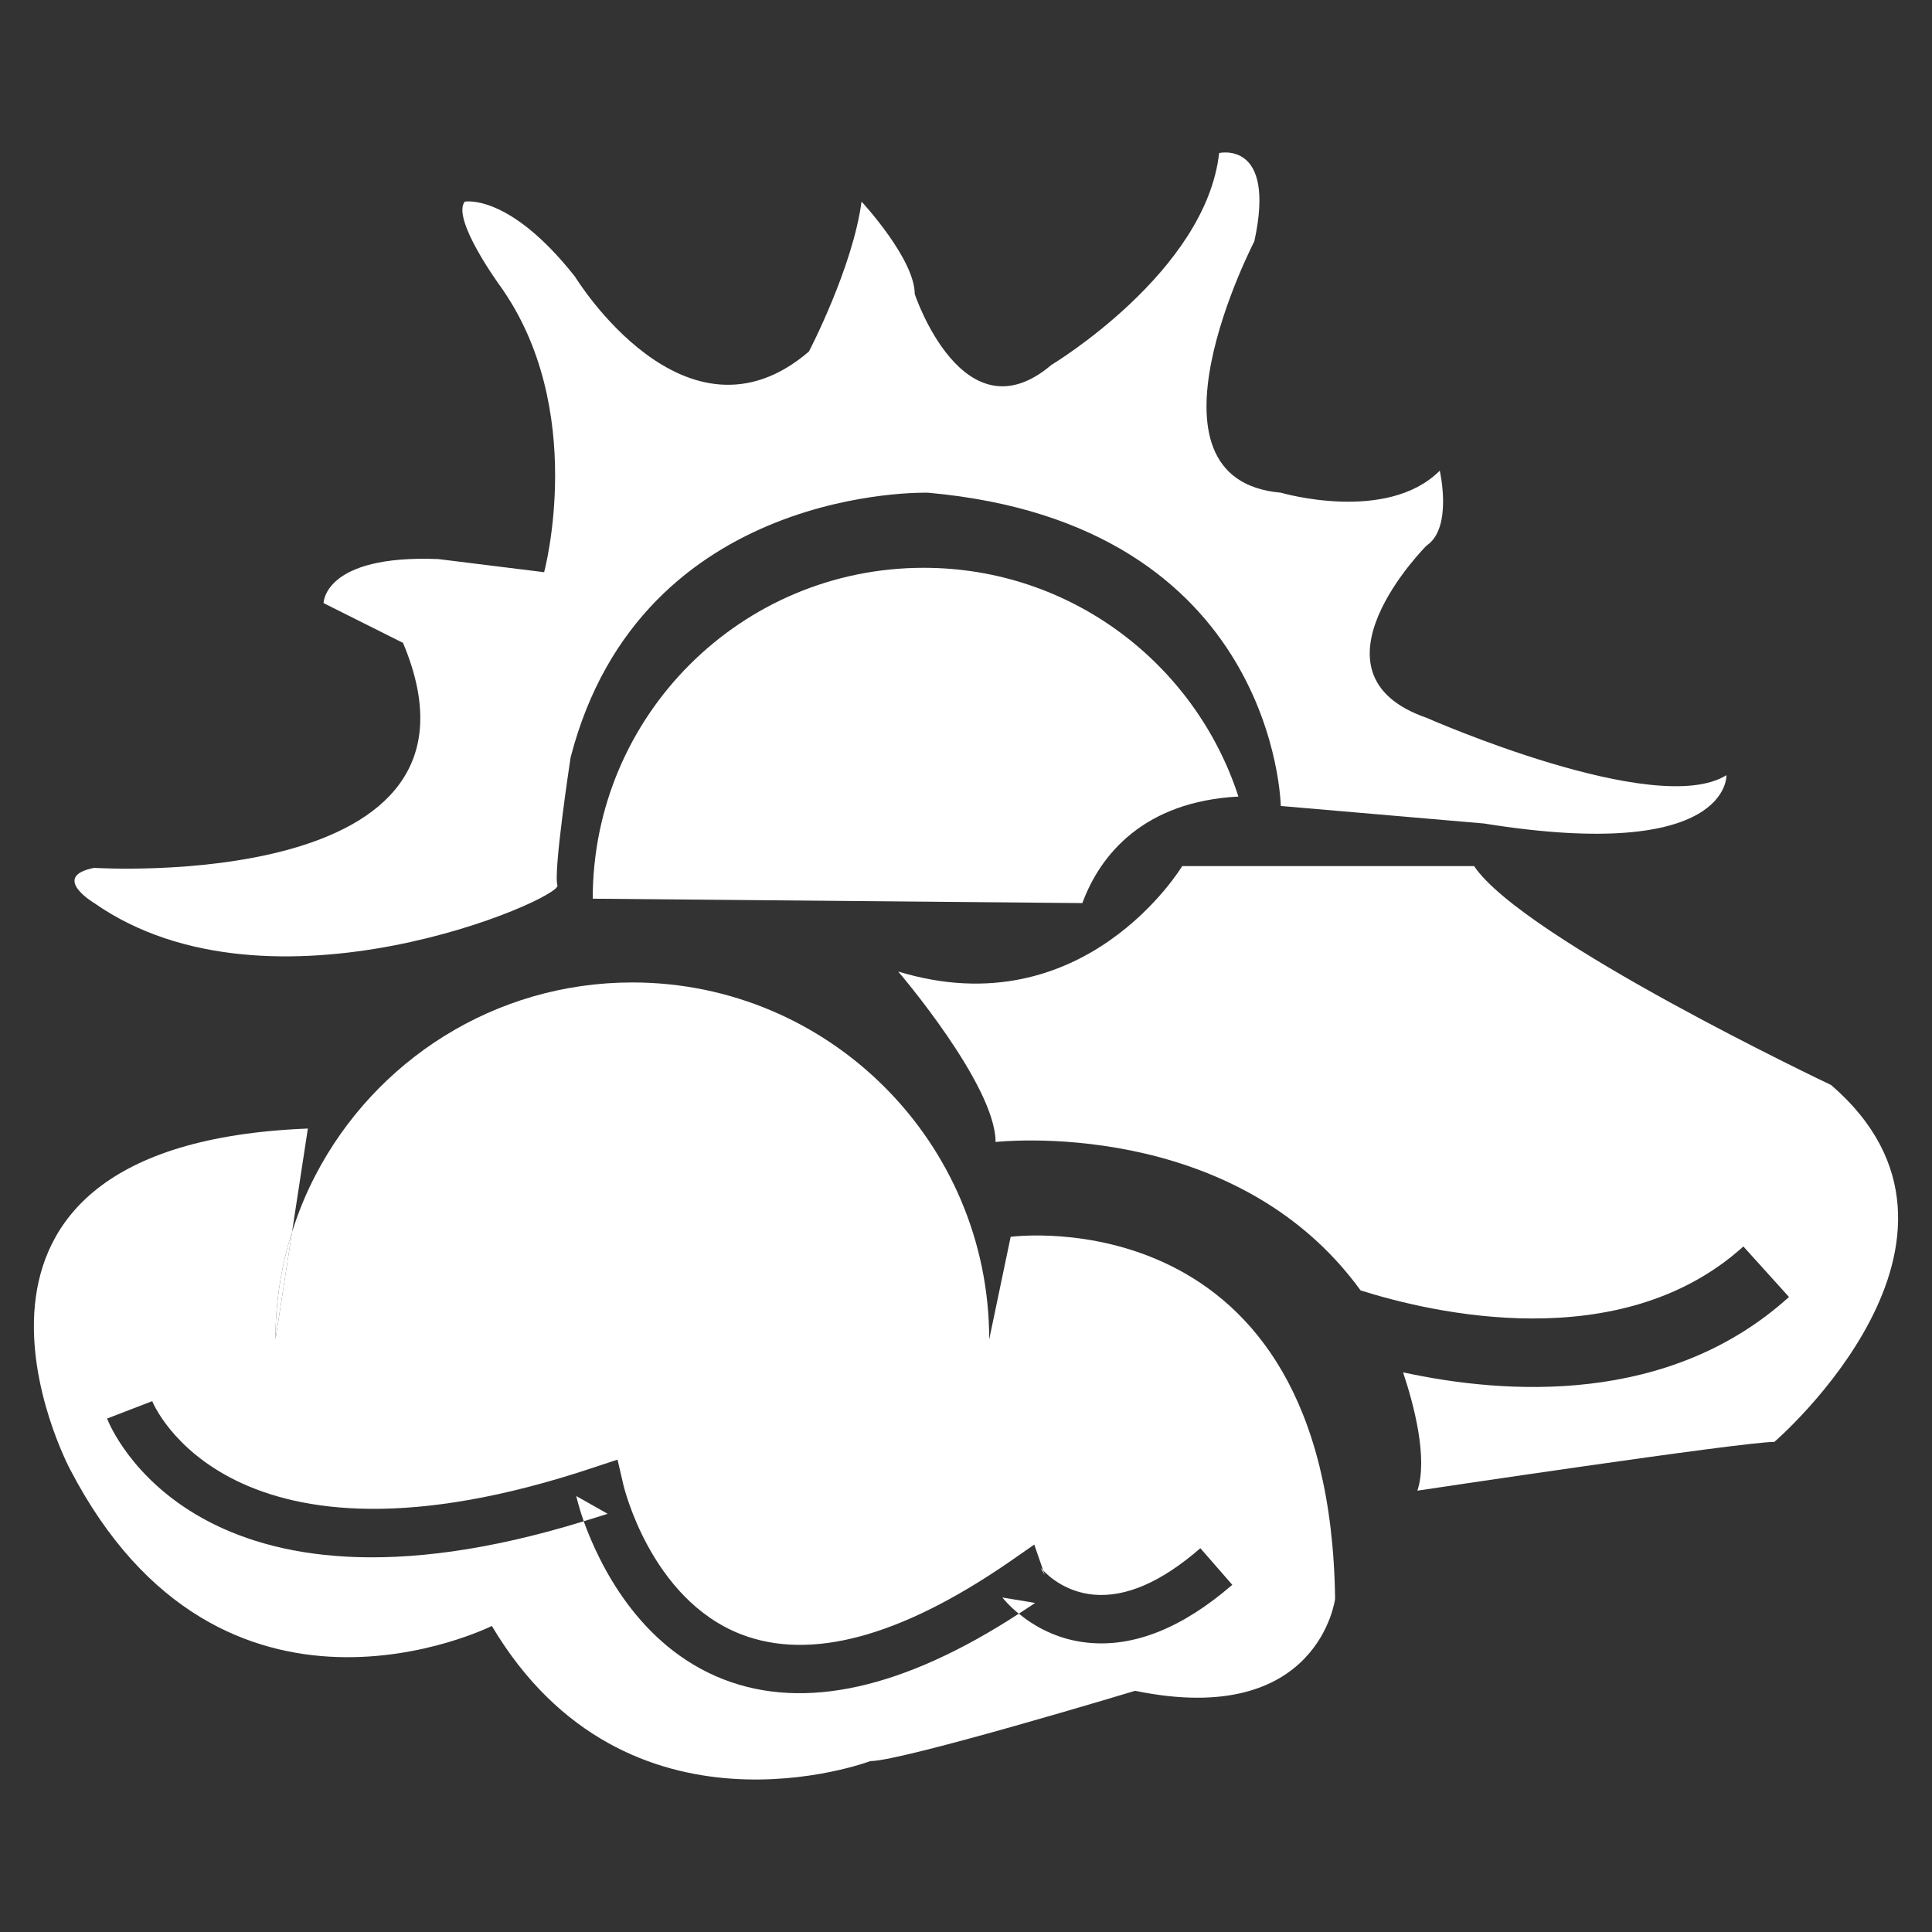 <?xml version="1.0" encoding="utf-8"?>
<!-- Generator: Adobe Illustrator 16.0.2, SVG Export Plug-In . SVG Version: 6.00 Build 0)  -->
<!DOCTYPE svg PUBLIC "-//W3C//DTD SVG 1.1//EN" "http://www.w3.org/Graphics/SVG/1.1/DTD/svg11.dtd">
<svg version="1.1" id="Layer_1" xmlns="http://www.w3.org/2000/svg" xmlns:xlink="http://www.w3.org/1999/xlink" x="0px" y="0px"
	 width="114px" height="114px" viewBox="0 0 114 114" xml:space="preserve">
<rect x="0" y="0" width="114" height="114" fill="#333333" stroke="none"/>
<path fill="#FFFFFF" d="M59.635,72.98l-1.266,6.054c0-11.621-9.439-21.063-21.056-21.063c-8.152,0-15.203,4.631-18.707,11.392
	c-0.555,1.062-1.005,2.171-1.373,3.325l-0.98,6.347c0-2.214,0.347-4.345,0.98-6.347l0.933-6.097
	C-6.068,67.55,4.129,86.689,4.129,86.689c8.945,17.227,24.893,9.253,24.893,9.253c7.969,13.401,22.333,7.974,22.333,7.974
	c1.898,0,15.624-4.148,15.624-4.148c10.845,2.234,11.8-5.427,11.8-5.427C78.464,70.428,59.636,72.98,59.635,72.98L59.635,72.98z
	 M64.187,96.929c-1.855-0.183-3.235-1.026-4.068-1.713c-6.793,4.419-12.647,5.735-17.43,3.876c-5.039-1.963-7.355-6.865-8.245-9.328
	c-22.779,7.019-27.924-5.524-28.125-6.061l2.664-1.026c0.036,0.111,4.53,11.084,25.972,3.94l1.484-0.49l0.354,1.53
	c0.019,0.058,1.592,6.689,6.919,8.771c4.094,1.592,9.389,0.161,15.768-4.212l1.549-1.076l0.525,1.522
	c0.332,0.365,1.348,1.276,2.968,1.431c1.909,0.175,4.019-0.748,6.307-2.739l1.884,2.16C69.766,96.063,66.908,97.207,64.187,96.929
	L64.187,96.929z"/>
<path fill="#FFFFFF" d="M17.234,72.687c-0.636,2.006-0.98,4.134-0.98,6.347L17.234,72.687z"/>
<path fill="#FFFFFF" d="M61.645,92.935l-0.094-0.271c-0.075-0.075-0.136-0.146-0.143-0.146L61.645,92.935L61.645,92.935z"/>
<path fill="#FFFFFF" d="M34.002,88.276c0.024,0.096,0.153,0.657,0.44,1.487c0.468-0.146,0.94-0.286,1.413-0.44L34.002,88.276
	L34.002,88.276z"/>
<path fill="#FFFFFF" d="M59.146,94.262c0.032,0.036,0.365,0.469,0.969,0.958c0.317-0.211,0.644-0.418,0.966-0.636L59.146,94.262
	L59.146,94.262L59.146,94.262z"/>
<path fill="#FFFFFF" d="M108.047,64.023c0,0-18.185-8.617-21.066-12.918H69.757c0,0-5.745,9.575-16.758,6.221
	c0,0,5.746,6.697,5.746,10.058c0,0,14.016-1.598,21.539,8.757c4.137,1.312,15.324,3.973,22.586-2.592l2.692,2.981
	c-7.093,6.418-16.729,5.76-22.772,4.447c0.641,1.913,1.477,5.077,0.844,6.982c0,0,19.158-2.878,21.063-2.878
	C104.704,85.082,118.592,73.122,108.047,64.023L108.047,64.023z"/>
<path fill="#FFFFFF" d="M34.975,53.029c0-10.783,8.731-19.525,19.529-19.525c8.681,0,16.025,5.663,18.571,13.498
	c-5.574,0.292-8.151,3.415-9.21,6.286L34.975,53.029z"/>
<path fill="#FFFFFF" d="M5.556,51.209c0,0,24.47,1.559,18.224-13.276l-4.687-2.346c0,0,0-2.864,6.761-2.599l6.253,0.775
	c0,0,2.6-9.628-2.61-16.911c0,0-2.861-3.912-2.078-4.953c0,0,2.606-0.522,6.511,4.427c0,0,6.503,10.662,13.8,4.419
	c0,0,2.585-4.945,3.107-8.849c0,0,3.139,3.379,3.139,5.459c0,0,2.867,8.595,8.066,4.176c0,0,9.114-5.474,9.894-12.5
	c0,0,3.386-0.79,2.078,5.209c0,0-7.291,14.059,1.563,14.832c0,0,6.242,1.83,9.378-1.298c0,0,0.783,3.379-0.779,4.419
	c0,0-7.544,7.548,0,10.162c0,0,13.54,5.979,17.694,3.386c0,0,0.255,5.188-14.309,2.85l-11.988-1.033c0,0-0.25-16.654-20.816-18.484
	c0,0-16.916-0.519-21.088,15.621c0,0-1.037,6.776-0.776,7.548c0.254,0.783-16.923,8.331-27.338,1.041
	C5.556,53.289,2.946,51.723,5.556,51.209L5.556,51.209z"/>
</svg>
